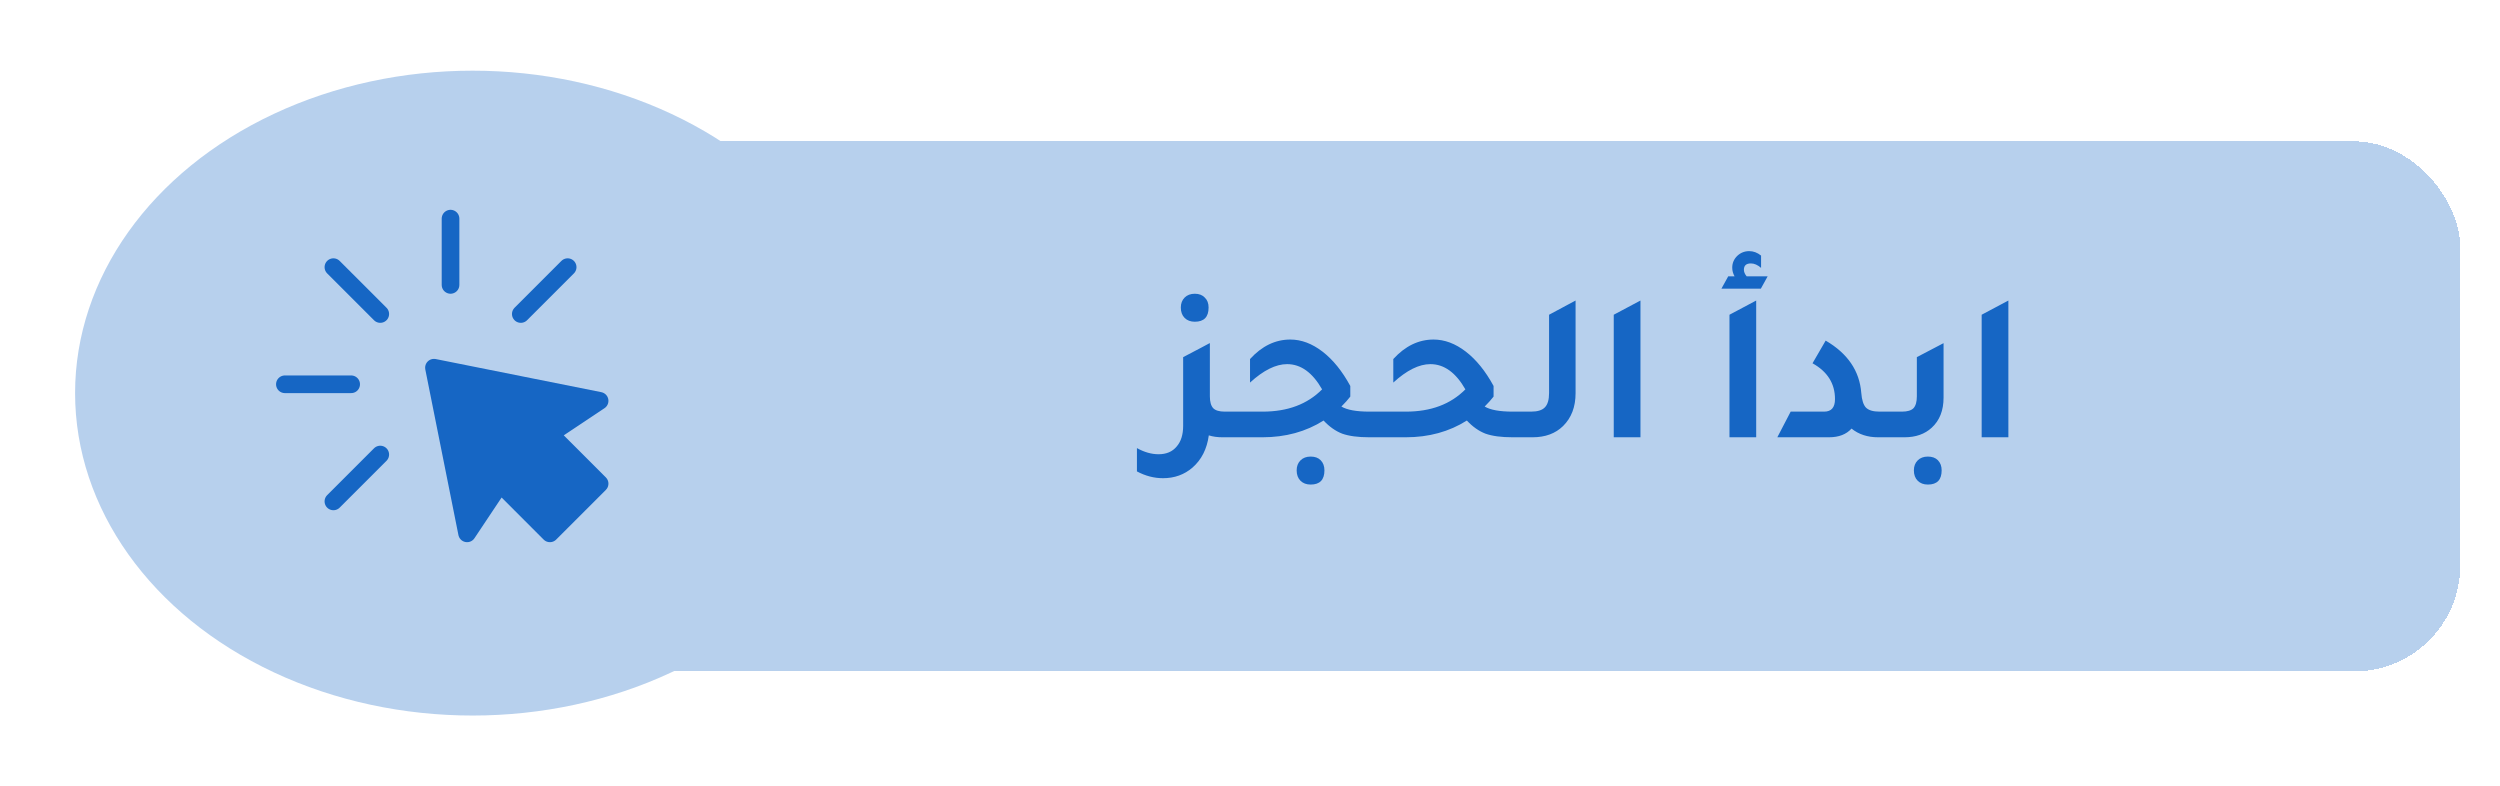 <svg width="283" height="89" viewBox="0 0 283 89" fill="none" xmlns="http://www.w3.org/2000/svg">
<g filter="url(#filter0_di_40_27)">
<rect x="22.5" y="14" width="256" height="60" rx="12" fill="#B7D0ED" shape-rendering="crispEdges"/>
<path d="M135.253 34.42C134.773 34.42 134.389 34.276 134.101 33.988C133.813 33.7 133.669 33.308 133.669 32.812C133.669 32.348 133.813 31.972 134.101 31.684C134.389 31.396 134.773 31.252 135.253 31.252C135.733 31.252 136.109 31.396 136.381 31.684C136.669 31.956 136.813 32.332 136.813 32.812C136.813 33.884 136.293 34.42 135.253 34.42ZM138.637 44.596H140.797V47.5H138.349C137.805 47.5 137.301 47.428 136.837 47.284C136.629 48.82 136.013 50.036 134.989 50.932C134.061 51.732 132.949 52.132 131.653 52.132C130.645 52.132 129.661 51.876 128.701 51.364V48.724C129.533 49.188 130.349 49.42 131.149 49.42C132.029 49.42 132.709 49.132 133.189 48.556C133.685 47.996 133.933 47.212 133.933 46.204V38.428L135.901 37.396L136.933 36.844V36.868L136.957 36.844V42.868C136.957 43.492 137.085 43.94 137.341 44.212C137.597 44.468 138.029 44.596 138.637 44.596ZM155.014 44.596H157.03V47.5H154.99C153.726 47.5 152.71 47.364 151.942 47.092C151.19 46.804 150.486 46.308 149.83 45.604C147.83 46.868 145.526 47.5 142.918 47.5H139.366V44.596H142.942C145.758 44.596 147.998 43.756 149.662 42.076C148.574 40.172 147.254 39.22 145.702 39.22C144.422 39.22 143.022 39.916 141.502 41.308V38.644C142.846 37.172 144.366 36.436 146.062 36.436C147.31 36.436 148.526 36.892 149.71 37.804C150.894 38.716 151.942 40.012 152.854 41.692V42.892C152.598 43.228 152.262 43.604 151.846 44.02C152.486 44.404 153.542 44.596 155.014 44.596ZM148.366 49.684C148.846 49.684 149.222 49.82 149.494 50.092C149.782 50.38 149.926 50.764 149.926 51.244C149.926 52.316 149.406 52.852 148.366 52.852C147.886 52.852 147.502 52.708 147.214 52.42C146.926 52.132 146.782 51.74 146.782 51.244C146.782 50.78 146.926 50.404 147.214 50.116C147.502 49.828 147.886 49.684 148.366 49.684ZM171.233 44.596H173.249V47.5H171.209C169.945 47.5 168.929 47.364 168.161 47.092C167.409 46.804 166.705 46.308 166.049 45.604C164.049 46.868 161.745 47.5 159.137 47.5H155.585V44.596H159.161C161.977 44.596 164.217 43.756 165.881 42.076C164.793 40.172 163.473 39.22 161.921 39.22C160.641 39.22 159.241 39.916 157.721 41.308V38.644C159.065 37.172 160.585 36.436 162.281 36.436C163.529 36.436 164.745 36.892 165.929 37.804C167.113 38.716 168.161 40.012 169.073 41.692V42.892C168.817 43.228 168.481 43.604 168.065 44.02C168.705 44.404 169.761 44.596 171.233 44.596ZM171.803 47.5V44.596H173.315C174.051 44.596 174.571 44.436 174.875 44.116C175.195 43.796 175.355 43.252 175.355 42.484V33.628L178.355 32.02V42.508C178.355 44.06 177.883 45.3 176.939 46.228C176.075 47.076 174.923 47.5 173.483 47.5H171.803ZM182.676 47.5V33.628L185.7 32.02V47.5H182.676ZM194.865 30.676L195.633 29.284H196.353C196.177 28.964 196.089 28.636 196.089 28.3C196.089 27.788 196.273 27.348 196.641 26.98C197.025 26.612 197.481 26.428 198.009 26.428C198.489 26.428 198.937 26.596 199.353 26.932V28.324C198.969 27.988 198.585 27.82 198.201 27.82C197.673 27.82 197.409 28.06 197.409 28.54C197.409 28.78 197.513 29.028 197.721 29.284H200.097L199.329 30.676H194.865ZM195.777 47.5V33.628L198.801 32.02V47.5H195.777ZM201.193 47.5L202.705 44.596H206.497C207.313 44.596 207.721 44.124 207.721 43.18C207.721 41.42 206.873 40.068 205.177 39.124L206.665 36.556C209.161 38.012 210.505 39.988 210.697 42.484C210.761 43.284 210.937 43.836 211.225 44.14C211.529 44.444 212.041 44.596 212.761 44.596H214.585V47.5H212.593C211.409 47.5 210.409 47.172 209.593 46.516C209.001 47.172 208.153 47.5 207.049 47.5H201.193ZM213.147 47.5V44.596H215.307C215.915 44.596 216.347 44.468 216.603 44.212C216.859 43.94 216.987 43.492 216.987 42.868V38.428L220.011 36.844V43.012C220.011 44.468 219.563 45.604 218.667 46.42C217.883 47.14 216.859 47.5 215.595 47.5H213.147ZM218.235 52.852C217.755 52.852 217.371 52.708 217.083 52.42C216.795 52.132 216.651 51.74 216.651 51.244C216.651 50.78 216.795 50.404 217.083 50.116C217.371 49.828 217.755 49.684 218.235 49.684C218.715 49.684 219.091 49.82 219.363 50.092C219.651 50.38 219.795 50.764 219.795 51.244C219.795 52.316 219.275 52.852 218.235 52.852ZM224.324 47.5V33.628L227.348 32.02V47.5H224.324Z" fill="#1666C4"/>
</g>
<g filter="url(#filter1_d_40_27)">
<ellipse cx="53.5" cy="43.5" rx="45" ry="36.5" fill="#B7D0ED"/>
</g>
<path d="M51 24.75V32.25" stroke="#1666C4" stroke-width="2" stroke-linecap="round" stroke-linejoin="round"/>
<path fill-rule="evenodd" clip-rule="evenodd" d="M49.125 41.625L67.875 45.375L62.25 49.125L67.875 54.75L62.25 60.375L56.625 54.75L52.875 60.375L49.125 41.625Z" fill="#1666C4" stroke="#1666C4" stroke-width="2" stroke-linecap="round" stroke-linejoin="round"/>
<path d="M64.258 30.242L58.955 35.545M37.742 56.758L43.045 51.455M32.25 43.5H39.75M37.742 30.242L43.045 35.545" stroke="#1666C4" stroke-width="2" stroke-linecap="round" stroke-linejoin="round"/>
<defs>
<filter id="filter0_di_40_27" x="18.5" y="11" width="264" height="68" filterUnits="userSpaceOnUse" color-interpolation-filters="sRGB">
<feFlood flood-opacity="0" result="BackgroundImageFix"/>
<feColorMatrix in="SourceAlpha" type="matrix" values="0 0 0 0 0 0 0 0 0 0 0 0 0 0 0 0 0 0 127 0" result="hardAlpha"/>
<feOffset dy="1"/>
<feGaussianBlur stdDeviation="2"/>
<feComposite in2="hardAlpha" operator="out"/>
<feColorMatrix type="matrix" values="0 0 0 0 0.365 0 0 0 0 0.302 0 0 0 0 0.561 0 0 0 1 0"/>
<feBlend mode="normal" in2="BackgroundImageFix" result="effect1_dropShadow_40_27"/>
<feBlend mode="normal" in="SourceGraphic" in2="effect1_dropShadow_40_27" result="shape"/>
<feColorMatrix in="SourceAlpha" type="matrix" values="0 0 0 0 0 0 0 0 0 0 0 0 0 0 0 0 0 0 127 0" result="hardAlpha"/>
<feOffset dy="1"/>
<feGaussianBlur stdDeviation="2"/>
<feComposite in2="hardAlpha" operator="arithmetic" k2="-1" k3="1"/>
<feColorMatrix type="matrix" values="0 0 0 0 0.365 0 0 0 0 0.302 0 0 0 0 0.561 0 0 0 1 0"/>
<feBlend mode="normal" in2="shape" result="effect2_innerShadow_40_27"/>
</filter>
<filter id="filter1_d_40_27" x="0.5" y="0" width="106" height="89" filterUnits="userSpaceOnUse" color-interpolation-filters="sRGB">
<feFlood flood-opacity="0" result="BackgroundImageFix"/>
<feColorMatrix in="SourceAlpha" type="matrix" values="0 0 0 0 0 0 0 0 0 0 0 0 0 0 0 0 0 0 127 0" result="hardAlpha"/>
<feOffset dy="1"/>
<feGaussianBlur stdDeviation="4"/>
<feComposite in2="hardAlpha" operator="out"/>
<feColorMatrix type="matrix" values="0 0 0 0 0.365 0 0 0 0 0.302 0 0 0 0 0.561 0 0 0 1 0"/>
<feBlend mode="normal" in2="BackgroundImageFix" result="effect1_dropShadow_40_27"/>
<feBlend mode="normal" in="SourceGraphic" in2="effect1_dropShadow_40_27" result="shape"/>
</filter>
</defs>
</svg>
